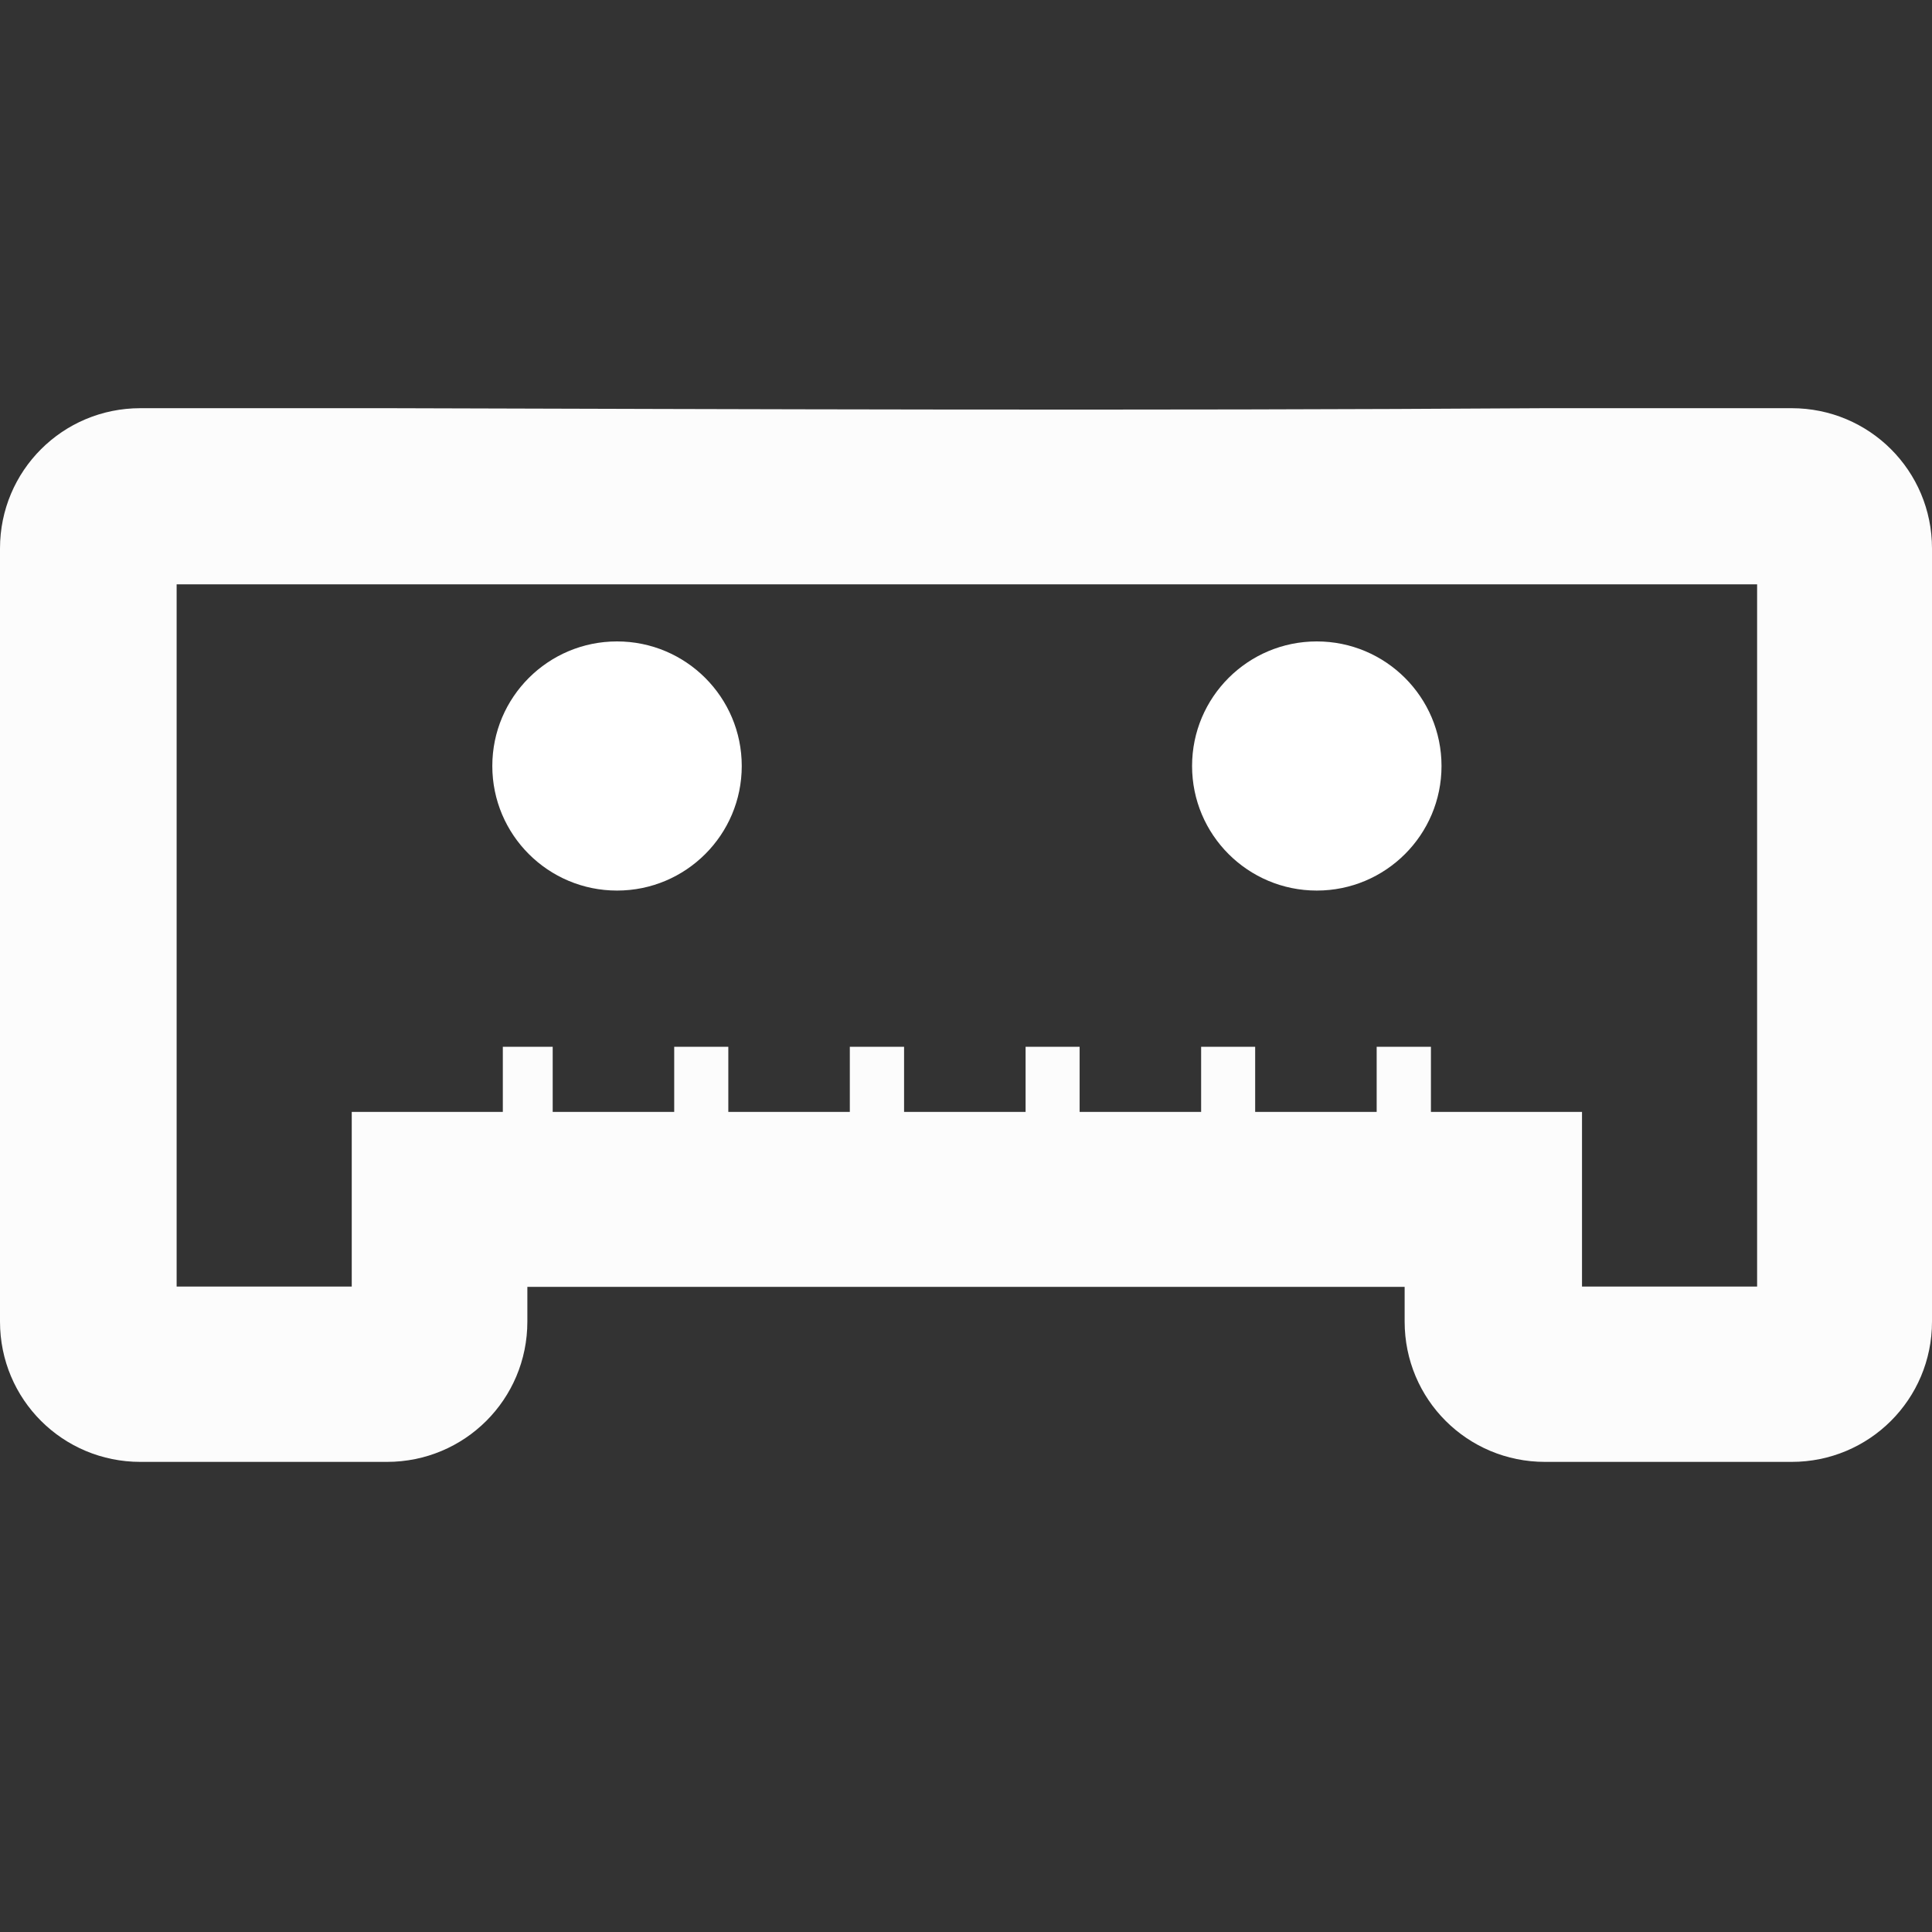 <svg width="50" height="50" version="1.1" viewBox="0 0 26.458 26.458" xmlns="http://www.w3.org/2000/svg"><rect x="0" y="0" width="26.458" height="26.458" fill="#333333" stroke="none"/><g transform="translate(0 -270.54)"><path d="m1.923 276.13c-1.065 0-1.923 0.857-1.923 1.921v10.588c0 1.065 0.858 1.921 1.923 1.921h3.376c1.065 0 1.923-0.857 1.923-1.921v-0.476h12.014v0.476c0 1.065 0.858 1.921 1.923 1.921h3.376c1.065 0 1.923-0.857 1.923-1.921v-10.588c0-1.065-0.858-1.921-1.923-1.921h-3.376c-5.483 0.036-11.132 0.013-15.861 0zm0.496 2.412h21.644v9.617h-2.398v-2.392h-2.069v-0.892h-0.743v0.892h-1.664v-0.892h-0.74v0.892h-1.664v-0.892h-0.74v0.892h-1.664v-0.892h-0.743v0.892h-1.664v-0.892h-0.741v0.892h-1.664v-0.892h-0.683v0.892h-2.069v2.392h-2.398v-3.284z" fill="#fcfcfc"/><ellipse cx="8.45" cy="281.03" rx="1.708" ry="1.706" fill="#fff"/><ellipse cx="18.033" cy="281.03" rx="1.708" ry="1.706" fill="#fff"/></g></svg>
